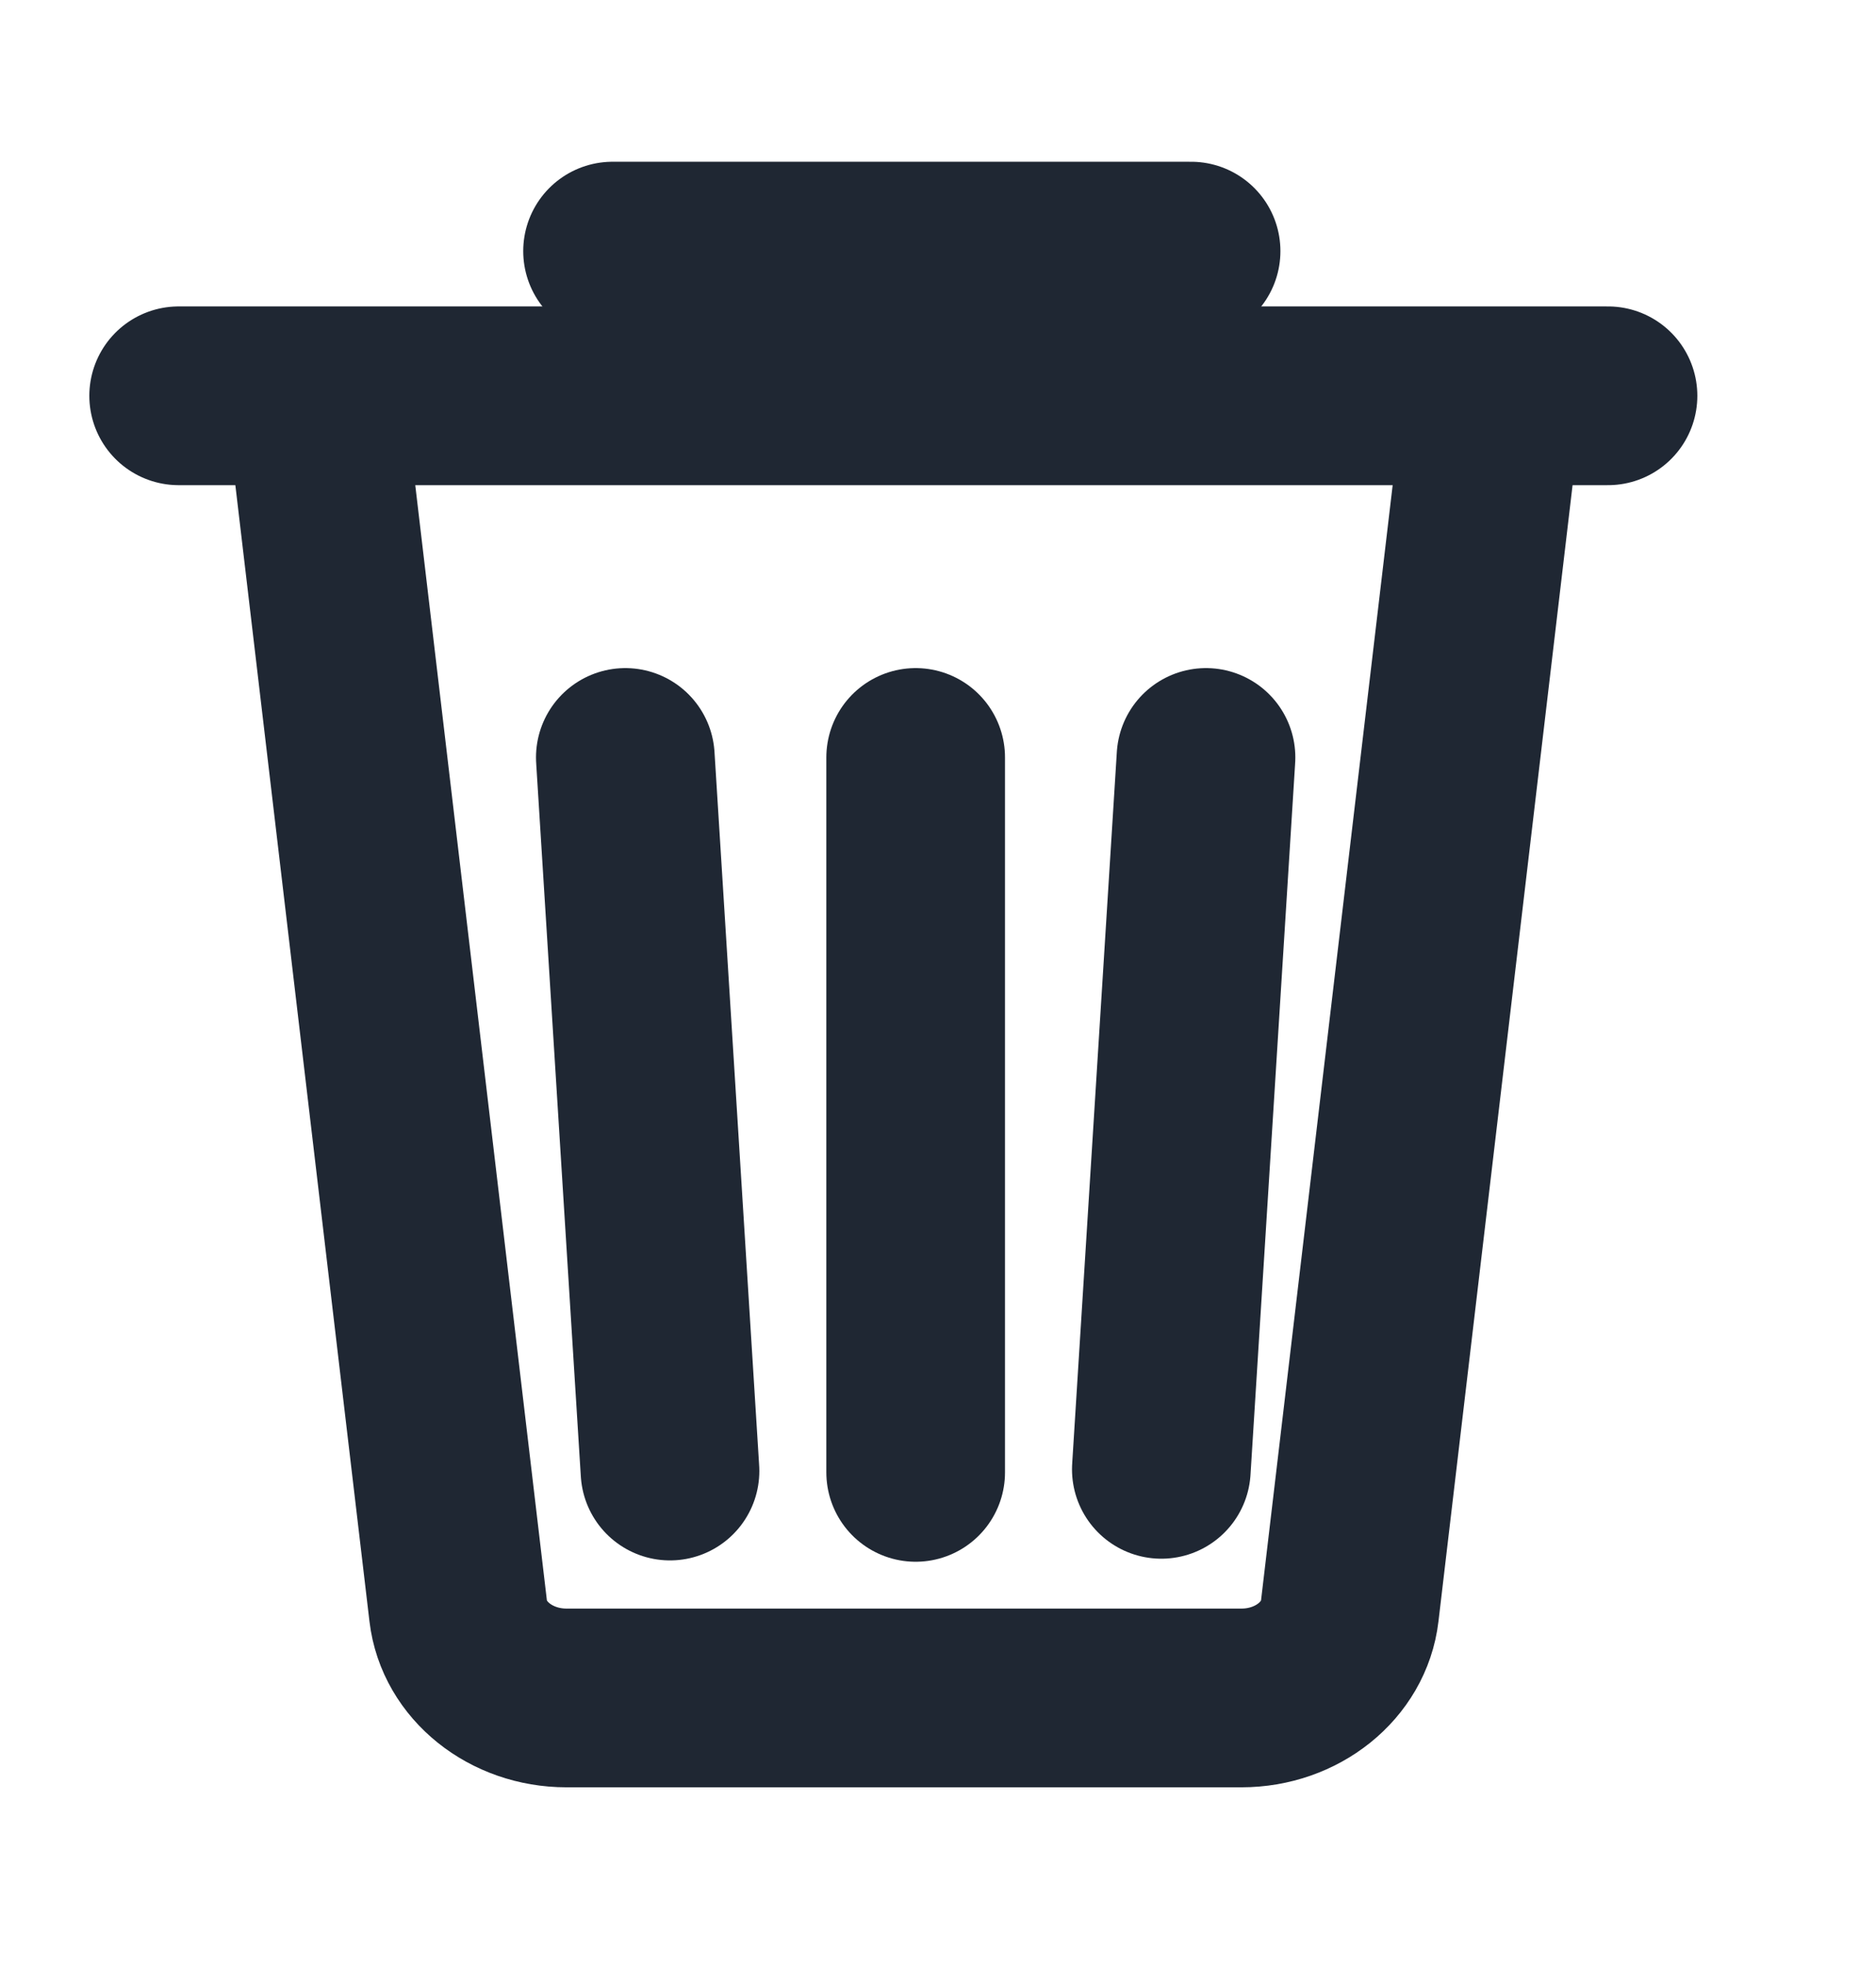 <?xml version="1.0" encoding="UTF-8"?>
<svg width="21px" height="22px" viewBox="0 0 21 22" version="1.1" xmlns="http://www.w3.org/2000/svg" xmlns:xlink="http://www.w3.org/1999/xlink">
    <!-- Generator: Sketch 50 (54983) - http://www.bohemiancoding.com/sketch -->
    <title>icon/cloud/trash</title>
    <desc>Created with Sketch.</desc>
    <defs></defs>
    <g id="icon/cloud/trash" stroke="none" stroke-width="1" fill="none" fill-rule="evenodd" stroke-linecap="round">
        <g id="Group" transform="translate(2, 2)" stroke="#1f2733" stroke-width="2">
            <path d="M11.5,6.476 L11,14.442" id="Shape" stroke-linejoin="round"></path>
            <path d="M8.25,6.476 L8.25,14.476" id="Line-2"></path>
            <path d="M5,6.476 L5.5,14.461" id="Shape-Copy" stroke-linejoin="round"></path>
            <path d="M14.619,3.238 L13.109,16.027 C13.044,16.58 12.521,17 11.897,17 L4.341,17 C3.718,17 3.194,16.58 3.129,16.027 L1.619,3.238" id="Shape" stroke-linejoin="round"></path>
            <path d="M0,2.429 L16,2.429" id="Shape" stroke-linejoin="round"></path>
            <path d="M4.857,0.81 L11.333,0.81" id="Line"></path>
        </g>
    </g>
</svg>
